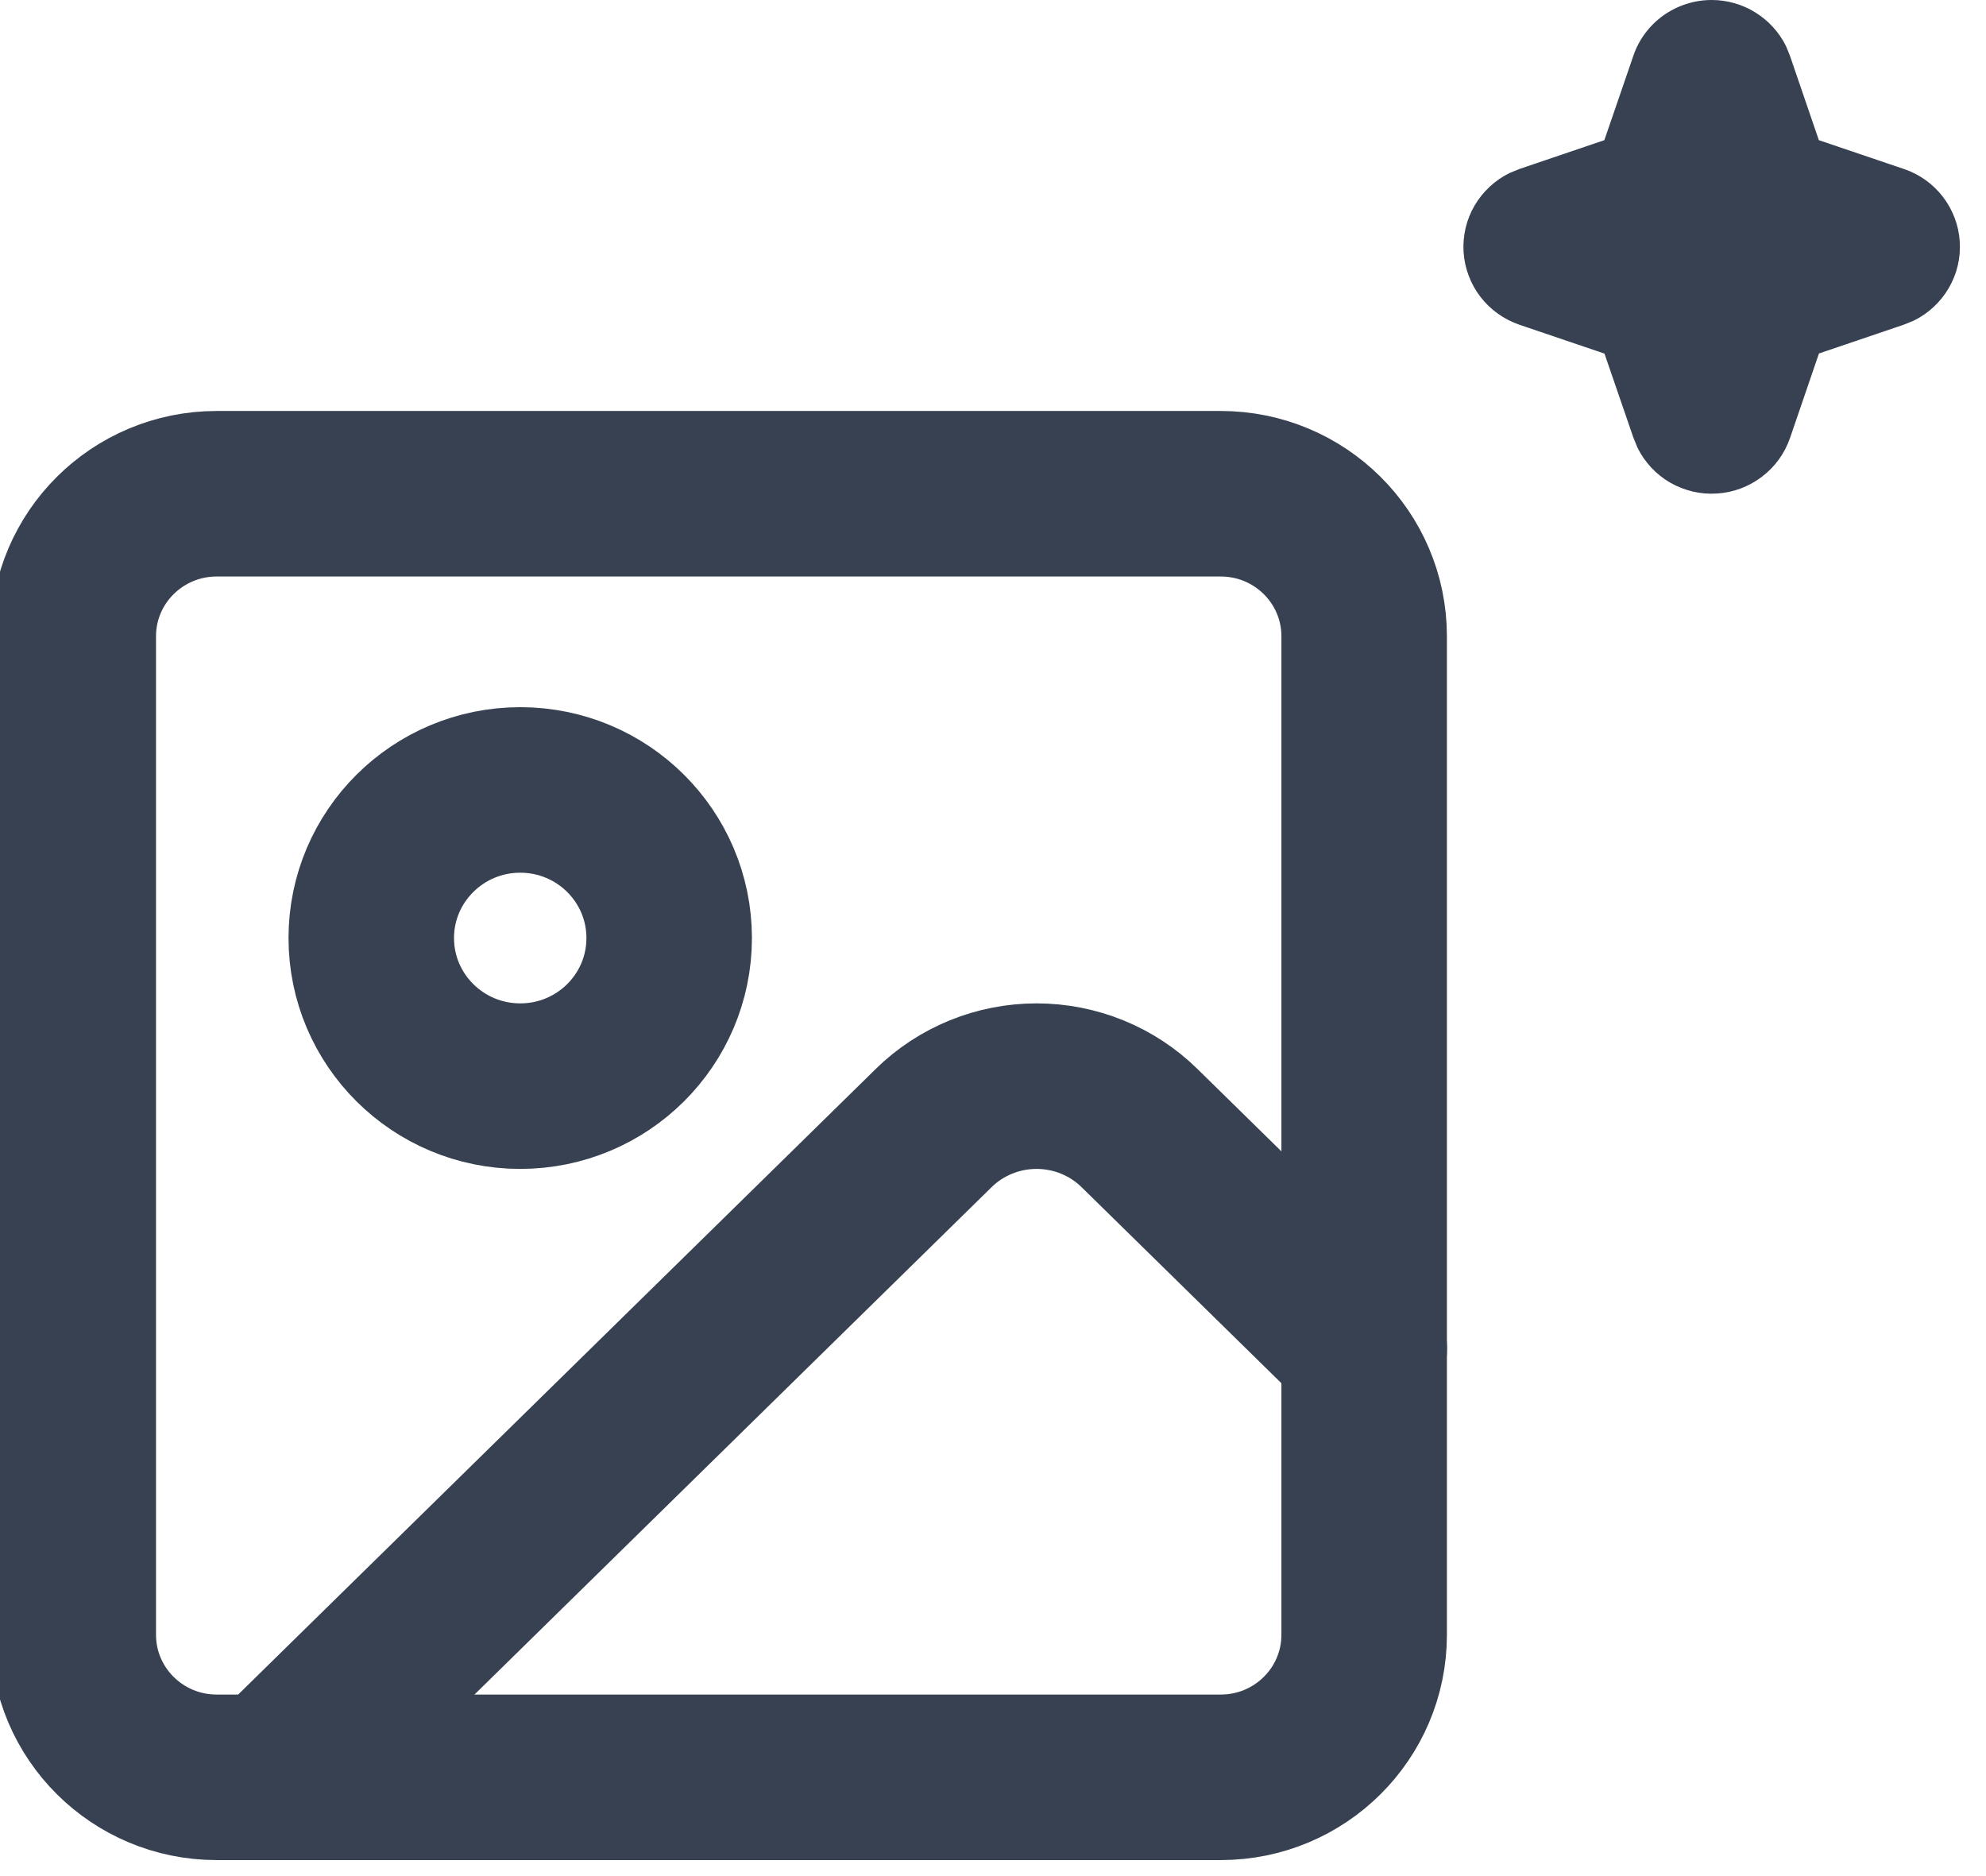 <svg width="18" height="17" viewBox="0 0 18 17" fill="none" xmlns="http://www.w3.org/2000/svg">
<g clip-path="url(#clip0_438_20962)">
<path d="M11.064 4.474H1.964C1.246 4.474 0.664 5.052 0.664 5.766V14.813C0.664 15.527 1.246 16.105 1.964 16.105H11.064C11.782 16.105 12.364 15.527 12.364 14.813V5.766C12.364 5.052 11.782 4.474 11.064 4.474Z" stroke="#374151" stroke-width="1.5" stroke-linecap="round" stroke-linejoin="round"/>
<path d="M4.715 9.842C5.461 9.842 6.065 9.241 6.065 8.5C6.065 7.759 5.461 7.158 4.715 7.158C3.97 7.158 3.365 7.759 3.365 8.5C3.365 9.241 3.97 9.842 4.715 9.842Z" stroke="#374151" stroke-width="1.5" stroke-linecap="round" stroke-linejoin="round"/>
<path d="M12.365 12.22L10.328 10.222C10.081 9.979 9.745 9.842 9.395 9.842C9.045 9.842 8.709 9.979 8.462 10.222L2.465 16.105" stroke="#374151" stroke-width="1.5" stroke-linecap="round" stroke-linejoin="round"/>
<path d="M15.514 1.34707e-07C15.654 -1.75923e-07 15.791 0.039 15.91 0.113C16.029 0.187 16.125 0.292 16.187 0.417L16.223 0.505L16.485 1.27L17.255 1.531C17.396 1.578 17.519 1.666 17.609 1.783C17.699 1.9 17.753 2.042 17.762 2.189C17.772 2.336 17.737 2.483 17.662 2.611C17.588 2.738 17.477 2.841 17.344 2.906L17.255 2.942L16.486 3.203L16.224 3.968C16.176 4.108 16.087 4.231 15.969 4.32C15.851 4.41 15.71 4.463 15.561 4.472C15.413 4.482 15.266 4.447 15.137 4.373C15.009 4.299 14.906 4.188 14.841 4.056L14.805 3.968L14.542 3.204L13.772 2.943C13.632 2.895 13.508 2.807 13.418 2.69C13.328 2.573 13.275 2.432 13.265 2.284C13.256 2.137 13.29 1.99 13.365 1.862C13.44 1.735 13.55 1.632 13.684 1.567L13.772 1.531L14.541 1.27L14.804 0.505C14.854 0.357 14.95 0.23 15.077 0.139C15.205 0.049 15.357 -9.34002e-05 15.514 1.34707e-07Z" fill="#374151"/>
</g>
<defs>
<clipPath id="clip0_438_20962">
<rect width="18" height="17" fill="white"/>
</clipPath>
</defs>
</svg>
